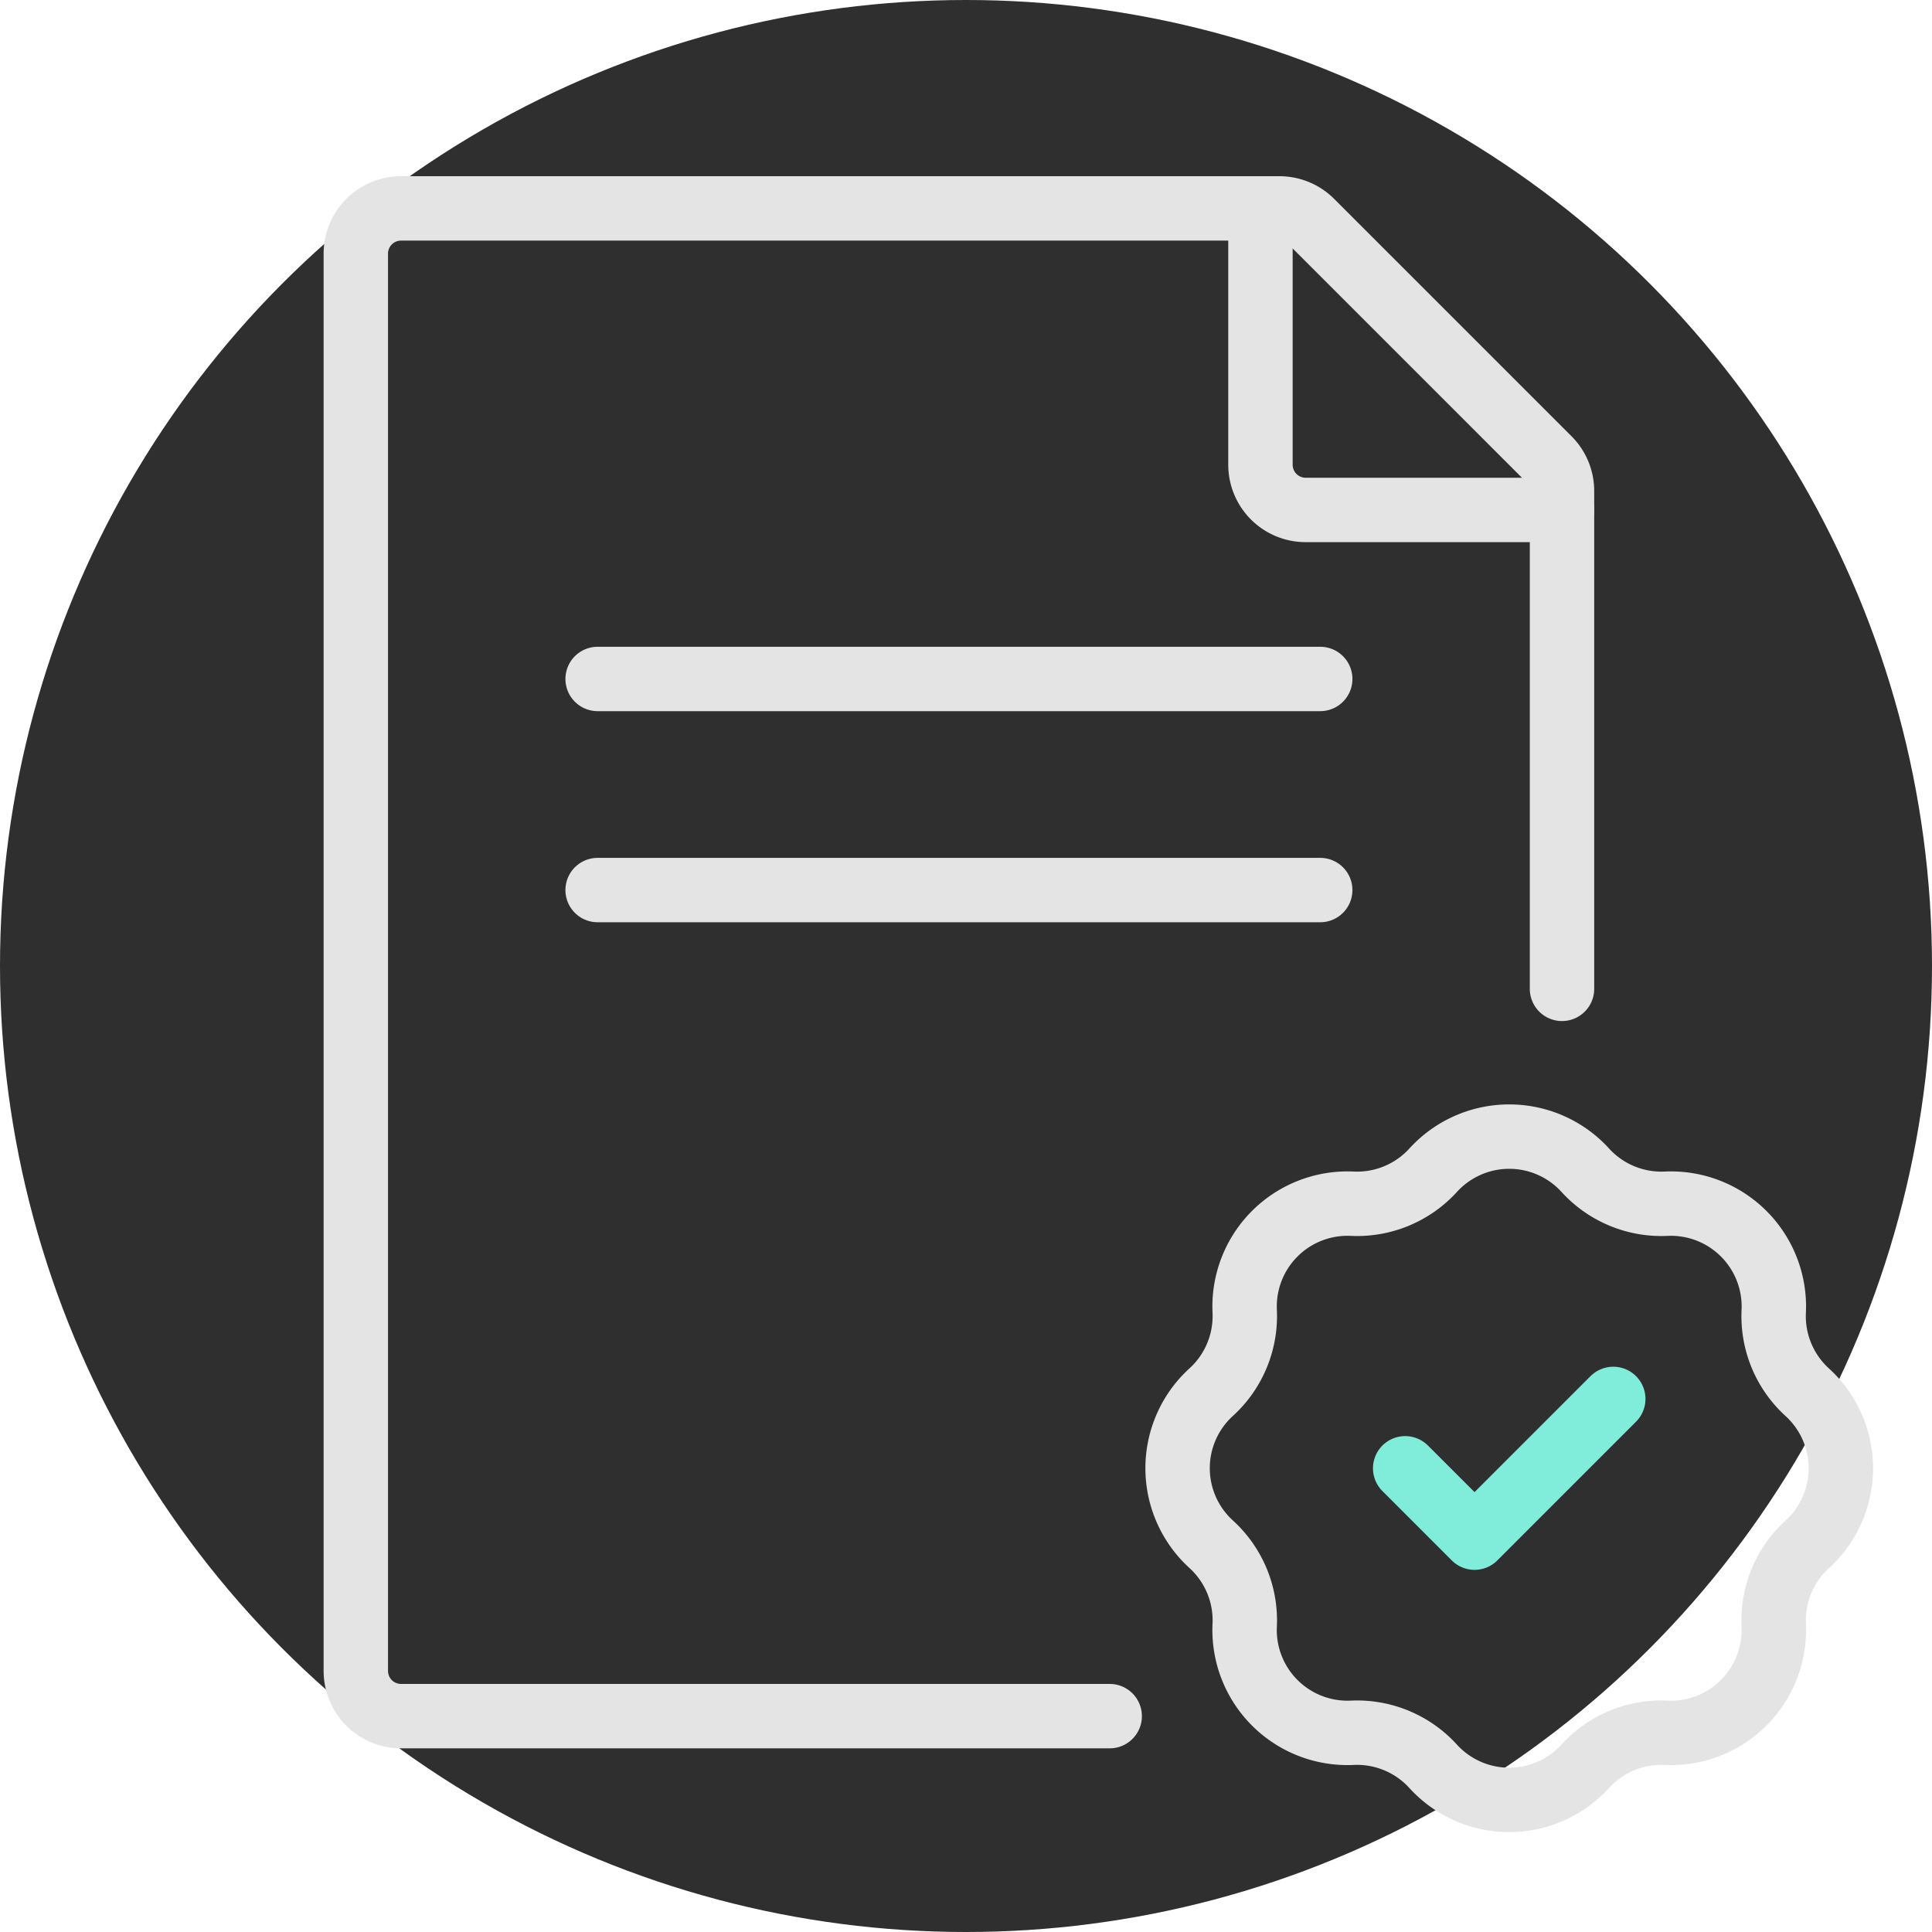 <svg xmlns="http://www.w3.org/2000/svg" width="180" height="180" viewBox="0 0 180 180">
    <g data-name="illustration">
        <circle data-name="Ellipse 243" cx="90" cy="90" r="90" style="fill:#2f2f2f"/>
    </g>
    <g data-name="Gruppe 694">
        <path data-name="Pfad 3378" d="M116.377 74.711V28.328a4.215 4.215 0 0 0-1.234-2.98L93.029 3.234A4.213 4.213 0 0 0 90.049 2H8.214A4.214 4.214 0 0 0 4 6.214v132.043a4.214 4.214 0 0 0 4.214 4.214h66.022" transform="translate(29.151 17.417)" style="stroke-width:6px;stroke-linecap:round;stroke-linejoin:round;stroke:#e4e4e4;fill:none"/>
        <path data-name="Pfad 3379" d="M16 2v23.88a4.214 4.214 0 0 0 4.214 4.214h23.88" transform="translate(101.434 17.417)" style="stroke-width:6px;stroke-linecap:round;stroke-linejoin:round;stroke:#e4e4e4;fill:none"/>
    </g>
    <path data-name="Pfad 3351" d="M35.595 14.916a9.585 9.585 0 0 1 14.174 0 9.585 9.585 0 0 0 7.531 3.121A9.586 9.586 0 0 1 67.326 28.06a9.586 9.586 0 0 0 3.121 7.54 9.586 9.586 0 0 1 0 14.174 9.586 9.586 0 0 0-3.121 7.526A9.586 9.586 0 0 1 57.3 67.328a9.585 9.585 0 0 0-7.535 3.121 9.585 9.585 0 0 1-14.174 0 9.585 9.585 0 0 0-7.535-3.121A9.586 9.586 0 0 1 18.037 57.3a9.586 9.586 0 0 0-3.121-7.535 9.586 9.586 0 0 1 0-14.174 9.586 9.586 0 0 0 3.121-7.535A9.586 9.586 0 0 1 28.06 18.037a9.586 9.586 0 0 0 7.535-3.121z" transform="translate(97.929 94.111)" style="stroke-width:6px;stroke:#e4e4e4;fill:none"/>
    <path data-name="Pfad 3352" d="m15.364 22.372 6.464 6.463 12.925-12.926" transform="translate(115.552 114.425)" style="stroke:#80edda;stroke-width:6px;stroke-linecap:round;stroke-linejoin:round;fill:none"/>
    <path data-name="Pfad 3429" d="M11 9h67.323" transform="translate(44.679 54.257)" style="stroke-width:6px;stroke-linecap:round;stroke-linejoin:round;stroke:#e4e4e4;fill:none"/>
    <path data-name="Pfad 3430" d="M11 9h67.323" transform="translate(44.679 73.925)" style="stroke-width:6px;stroke-linecap:round;stroke-linejoin:round;stroke:#e4e4e4;fill:none"/>
    <path data-name="Rechteck 1548" transform="translate(4 19)" style="fill:none" d="M0 0h171v143H0z"/>
</svg>
